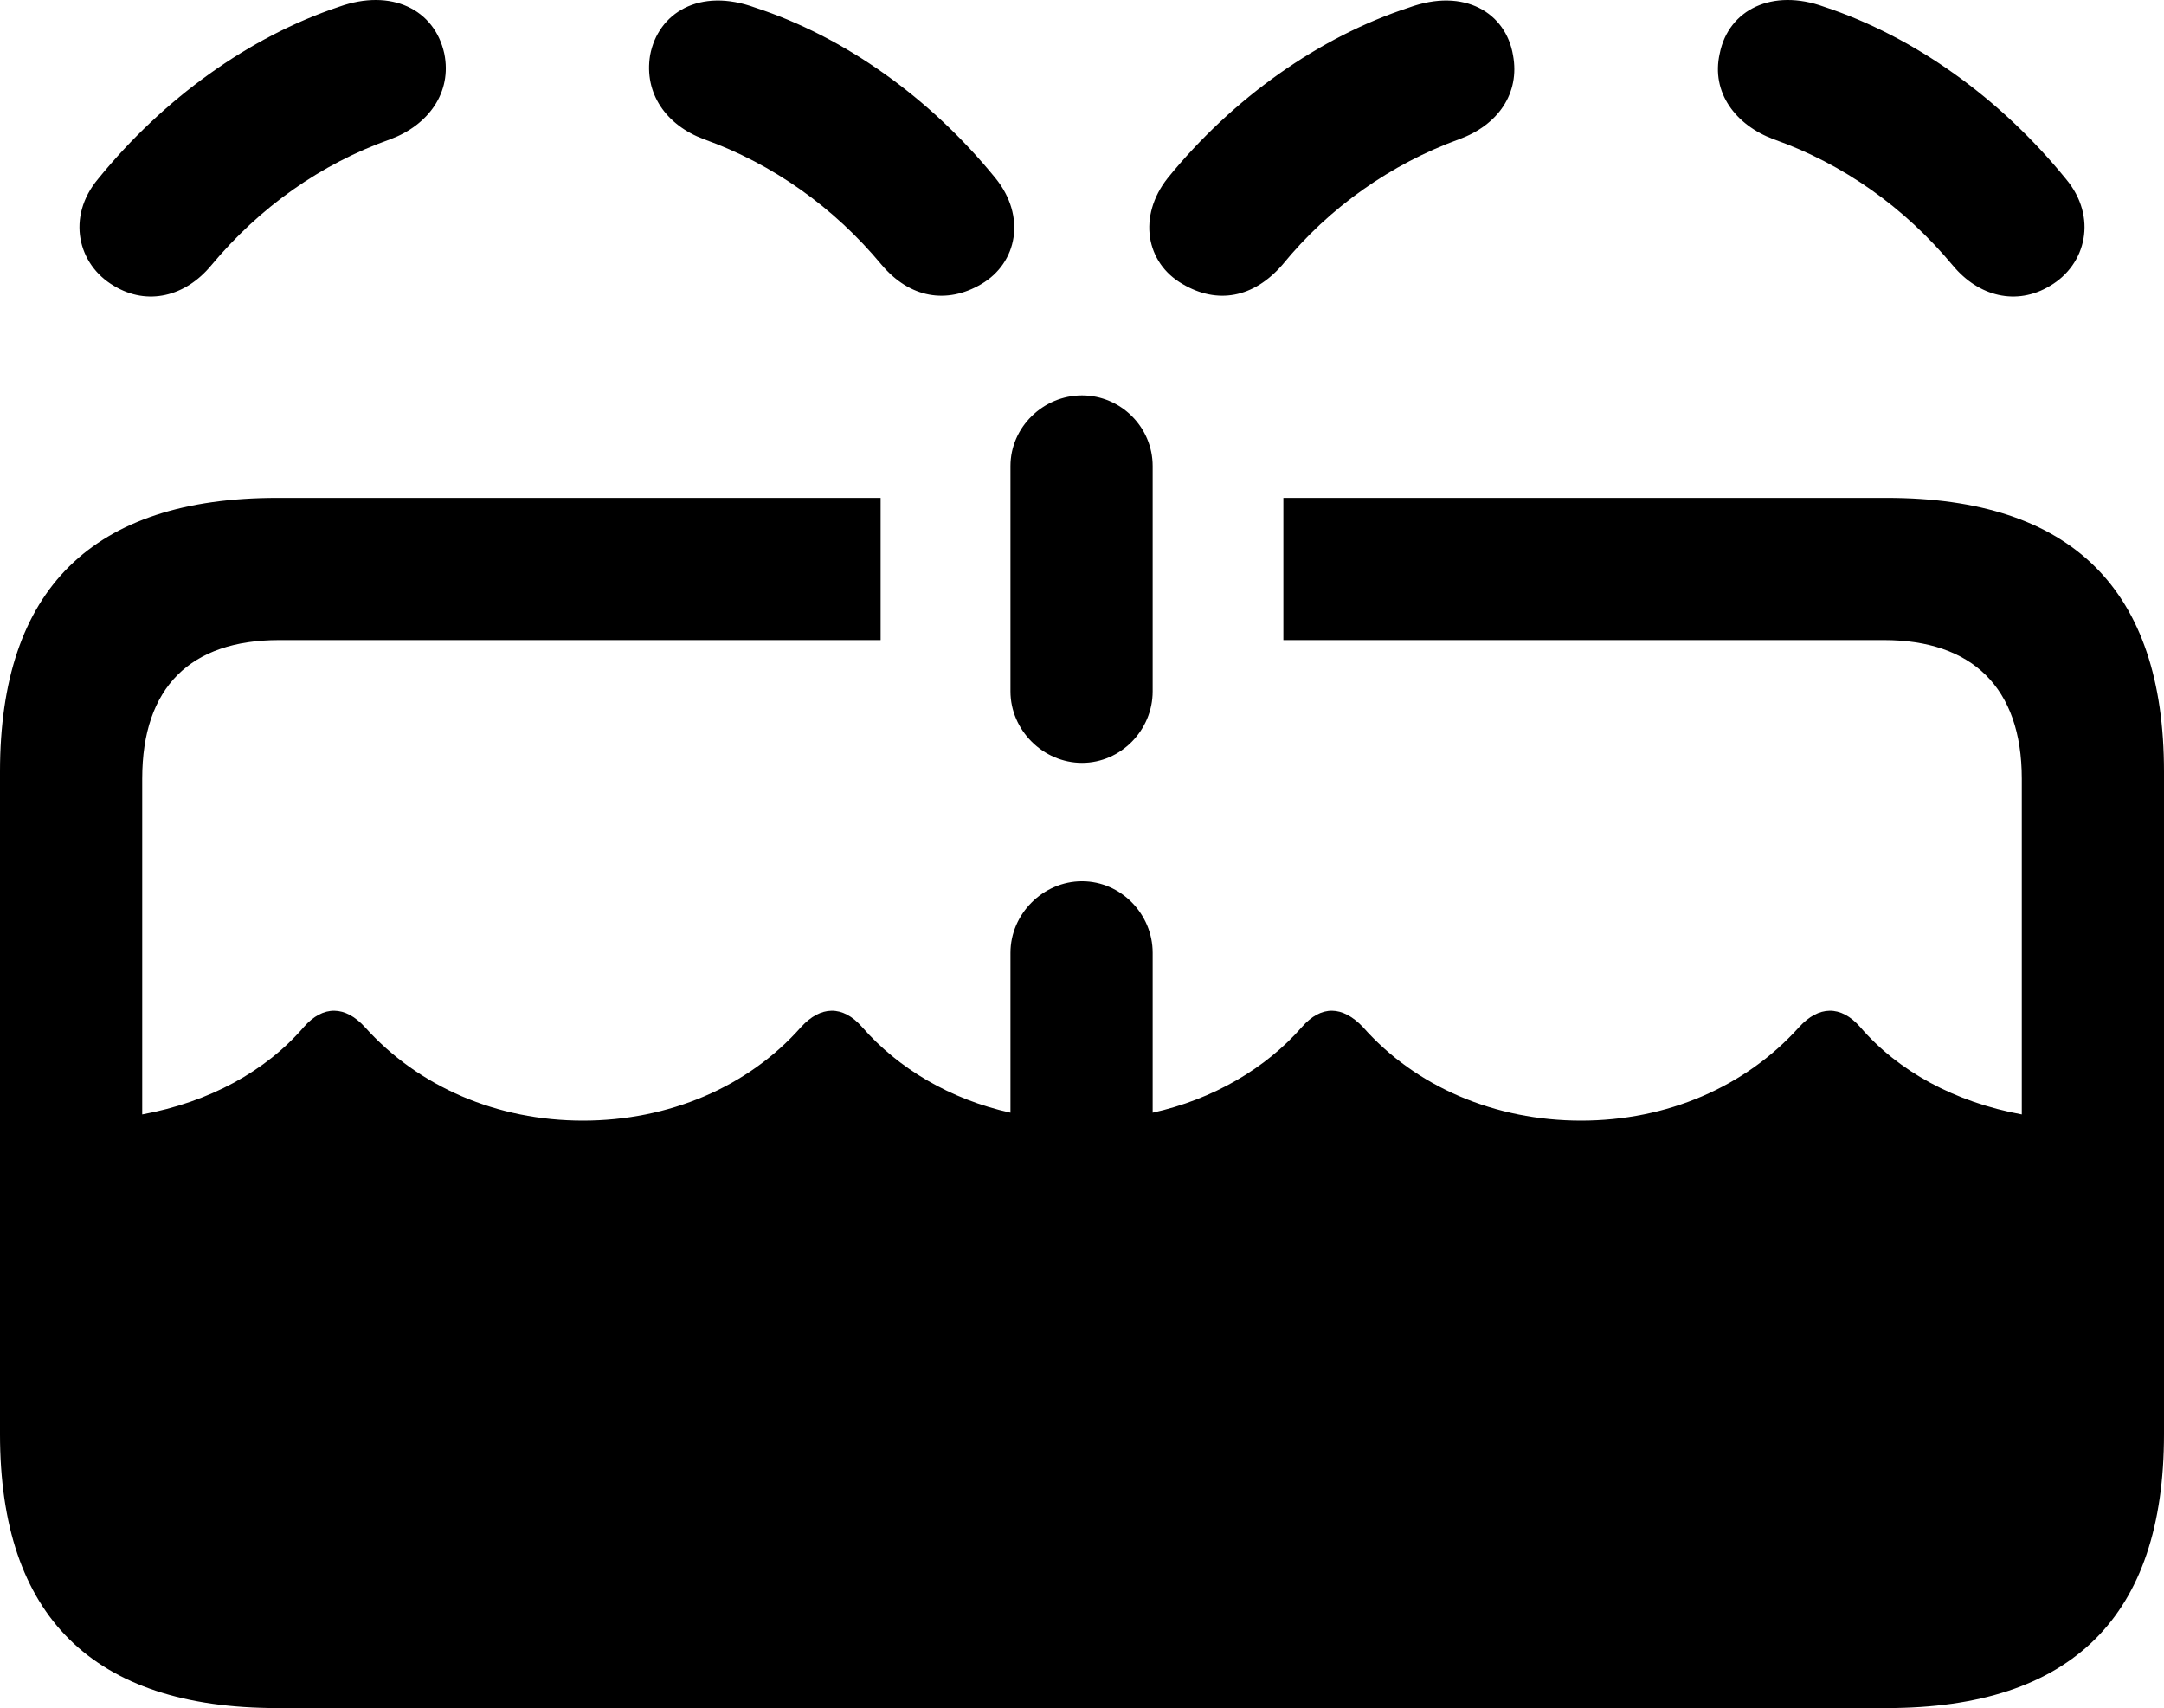 <?xml version="1.0" encoding="UTF-8" standalone="no"?>
<svg xmlns="http://www.w3.org/2000/svg"
     width="1196.289" height="944.146"
     viewBox="0 0 1196.289 944.146"
     fill="currentColor">
  <path d="M1133.298 158.009C1153.318 146.299 1159.668 119.929 1142.088 98.929C1105.958 54.499 1058.598 20.319 1008.298 3.719C979.978 -6.541 955.568 5.179 950.688 29.599C945.798 51.079 959.468 69.149 980.468 76.959C1019.038 90.629 1052.738 114.559 1079.588 146.779C1093.748 163.869 1114.748 169.239 1133.298 158.009ZM62.988 158.009C81.538 169.239 102.538 163.869 116.698 146.779C143.558 114.559 177.248 90.629 215.818 76.959C236.818 69.149 249.998 51.079 245.608 29.599C240.238 5.179 216.308 -6.541 187.498 3.719C137.698 20.319 90.328 54.499 54.198 98.929C36.618 119.929 42.968 146.299 62.988 158.009ZM542.478 157.039C562.498 145.319 567.378 119.439 550.288 98.439C514.158 54.009 466.798 20.319 417.478 4.209C386.718 -7.031 363.768 7.139 359.378 30.569C355.958 51.569 368.168 69.149 389.158 76.959C427.248 90.629 460.938 114.559 487.308 146.299C502.928 164.849 523.438 168.269 542.478 157.039ZM653.808 157.039C672.848 168.269 692.868 164.849 708.988 146.299C734.868 114.559 769.038 90.629 806.638 76.959C828.128 69.149 840.328 51.569 836.428 30.569C832.518 7.139 809.568 -7.031 778.808 4.209C729.488 20.319 681.638 54.009 645.508 98.439C628.908 119.439 633.298 145.319 653.808 157.039ZM598.148 421.689C619.628 421.689 637.208 403.619 637.208 382.139V257.619C637.208 236.139 619.628 218.559 598.148 218.559C576.658 218.559 558.598 236.139 558.598 257.619V382.139C558.598 403.619 576.658 421.689 598.148 421.689ZM153.318 944.149H1042.968C1145.508 944.149 1196.288 893.369 1196.288 792.779V426.569C1196.288 325.979 1145.508 275.199 1042.968 275.199H709.468V353.809H1041.508C1089.848 353.809 1117.678 379.689 1117.678 430.469V616.019C1080.568 609.189 1049.318 592.099 1028.318 567.679C1017.578 555.469 1005.368 555.959 994.628 567.679C964.848 600.889 921.388 619.439 874.028 619.439C826.658 619.439 782.718 600.889 753.418 567.679C742.188 555.959 730.468 555.469 719.728 567.679C699.708 590.629 670.408 607.719 637.208 615.049V526.669C637.208 505.179 619.628 487.119 598.148 487.119C576.658 487.119 558.598 505.179 558.598 526.669V615.049C525.388 607.719 496.578 590.629 476.558 567.679C465.818 555.469 453.618 555.959 442.868 567.679C413.578 600.889 369.628 619.439 322.268 619.439C274.898 619.439 231.448 600.889 201.658 567.679C190.918 555.959 178.708 555.469 167.968 567.679C146.968 592.099 115.718 609.189 78.618 616.019V430.469C78.618 379.689 105.468 353.809 154.298 353.809H486.818V275.199H153.318C51.268 275.199 -0.002 325.489 -0.002 426.569V792.779C-0.002 893.369 51.268 944.149 153.318 944.149Z"/>
</svg>